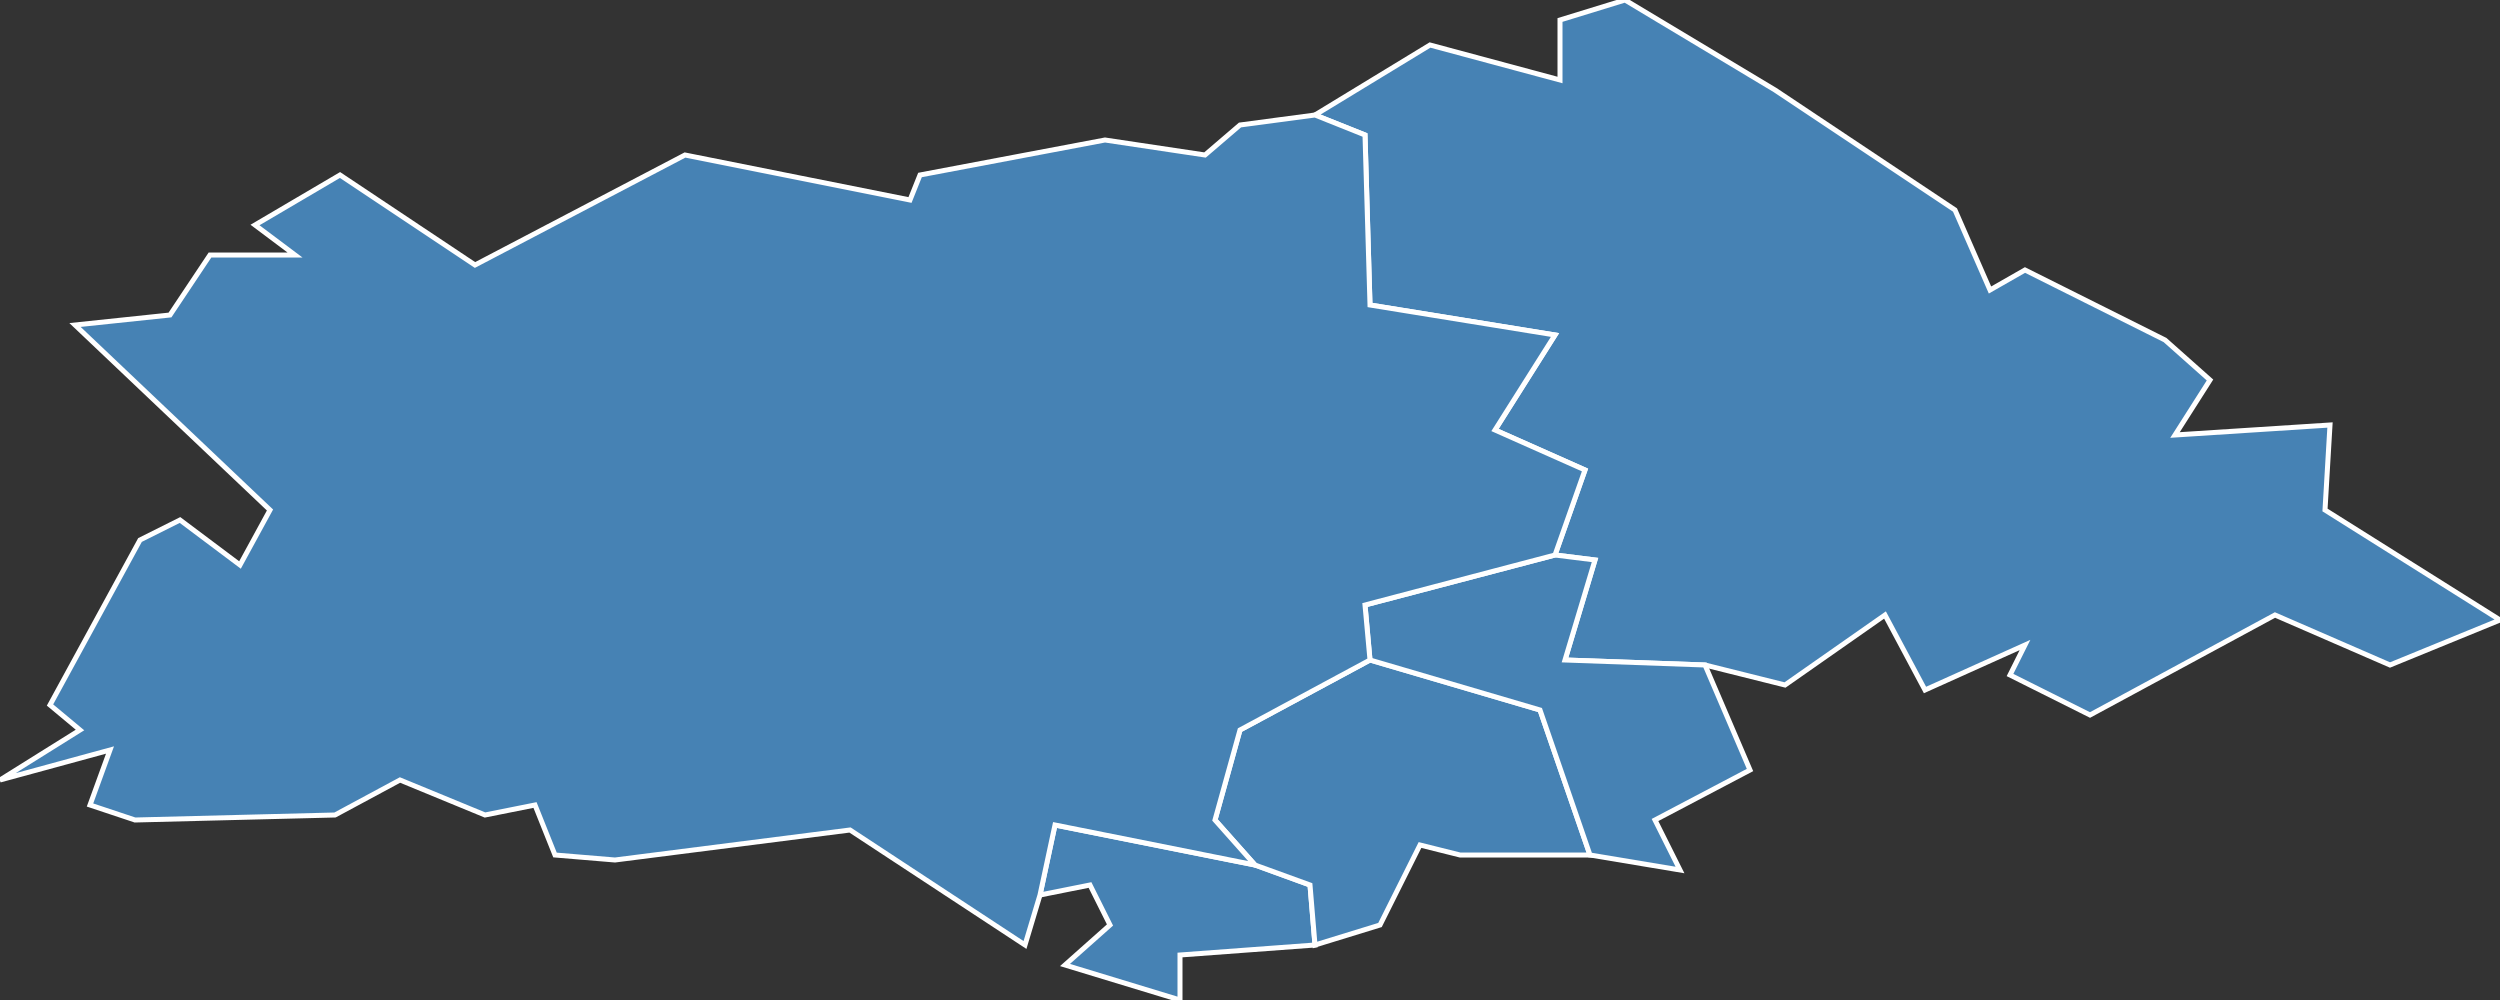 <?xml version="1.0" encoding="utf-8"?>
<svg version="1.1" id="svgmap" xmlns="http://www.w3.org/2000/svg" xmlns:xlink="http://www.w3.org/1999/xlink" x="0px" y="0px" width="100%" height="100%" viewBox="0 0 500 200">
<rect x="0" y="0" width="500" height="200" fill="#333333" stroke="none"/>
<polygon points="251,173 262,177 263,189 236,191 236,200 213,193 222,185 218,177 208,179 211,165 251,173" id="43002" class="commune" fill="steelblue" stroke-width="1" stroke="white" geotype="commune" geoname="Aiguilhe" code_insee="43002" code_canton="4313"/><polygon points="274,132 308,142 318,171 292,171 284,169 276,185 263,189 262,177 251,173 243,164 248,146 274,132" id="43046" class="commune" fill="steelblue" stroke-width="1" stroke="white" geotype="commune" geoname="Chadrac" code_insee="43046" code_canton="4313"/><polygon points="500,124 478,133 455,123 418,143 402,135 405,129 385,138 377,123 357,137 341,133 313,132 319,112 311,111 317,94 299,86 311,67 274,61 273,27 263,23 286,9 312,16 312,4 325,0 355,18 391,42 398,58 405,54 433,68 442,76 435,87 466,85 465,102 500,124" id="43061" class="commune" fill="steelblue" stroke-width="1" stroke="white" geotype="commune" geoname="Chaspinhac" code_insee="43061" code_canton="4313"/><polygon points="336,174 318,171 308,142 274,132 273,121 311,111 319,112 313,132 341,133 350,154 331,164 336,174" id="43140" class="commune" fill="steelblue" stroke-width="1" stroke="white" geotype="commune" geoname="Monteil" code_insee="43140" code_canton="4313"/><polygon points="248,25 263,23 273,27 274,61 311,67 299,86 317,94 311,111 273,121 274,132 248,146 243,164 251,173 211,165 208,179 205,189 170,166 123,172 111,171 107,161 97,163 80,156 67,163 27,164 18,161 22,150 0,156 16,146 10,141 28,108 36,104 48,113 54,102 15,65 34,63 42,51 59,51 51,45 68,35 95,53 137,31 182,40 184,35 221,28 241,31 248,25" id="43152" class="commune" fill="steelblue" stroke-width="1" stroke="white" geotype="commune" geoname="Polignac" code_insee="43152" code_canton="4313"/></svg>